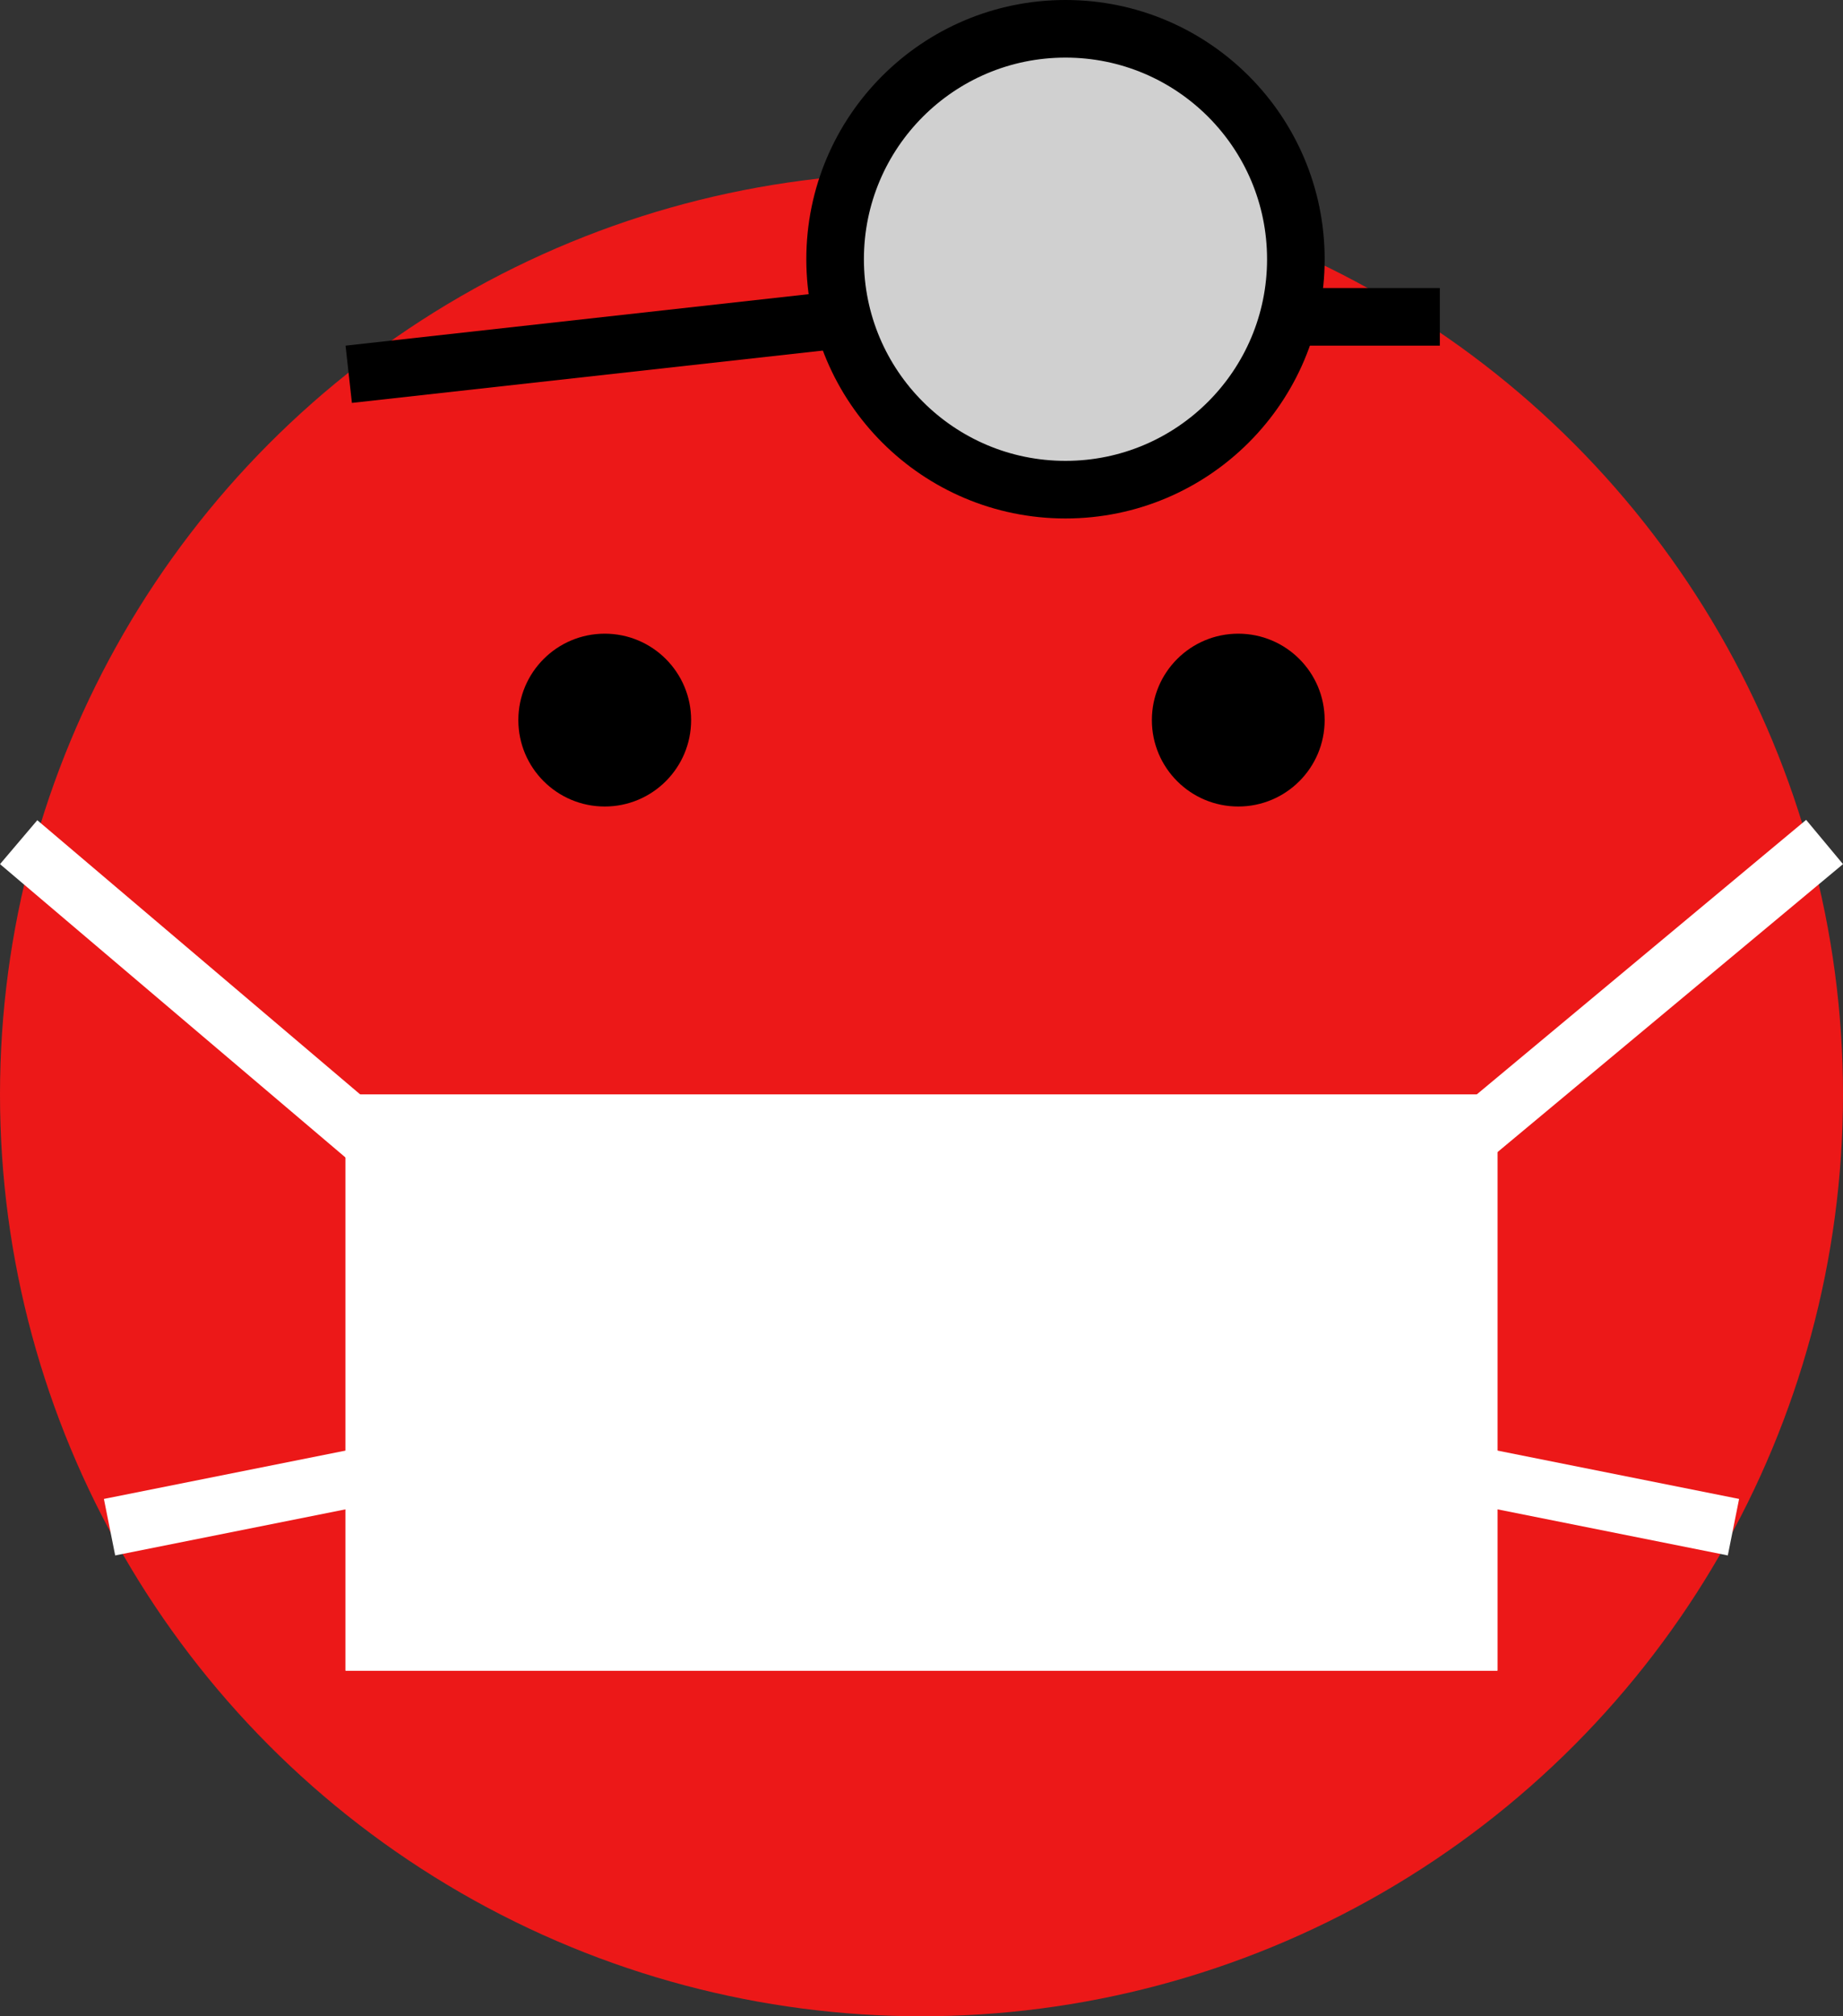 <svg width="32" height="35" viewBox="0 0 32 35" fill="none" xmlns="http://www.w3.org/2000/svg">
<rect x="0" y="0" width="32" height="35" fill="#333333" stroke="none"/>
<circle cx="16" cy="19" r="16" fill="#EC1818"/>
<circle cx="10.5" cy="12.5" r="1.5" fill="black"/>
<circle cx="21.5" cy="12.5" r="1.5" fill="black"/>
<rect x="6" y="19" width="20" height="10" fill="white"/>
<rect x="6" y="19" width="20" height="10" fill="white"/>
<line x1="25.68" y1="19.616" x2="31.68" y2="14.616" stroke="white"/>
<line x1="0.324" y1="14.619" x2="6.503" y2="19.865" stroke="white"/>
<line x1="25.098" y1="25.51" x2="30.098" y2="26.51" stroke="white"/>
<line x1="1.902" y1="26.51" x2="6.902" y2="25.51" stroke="white"/>
<circle cx="18.5" cy="4.5" r="4" fill="#D0D0D0" stroke="black"/>
<line x1="15.055" y1="5.497" x2="6.055" y2="6.497" stroke="black"/>
<line x1="22" y1="5.5" x2="25" y2="5.5" stroke="black"/>
</svg>
